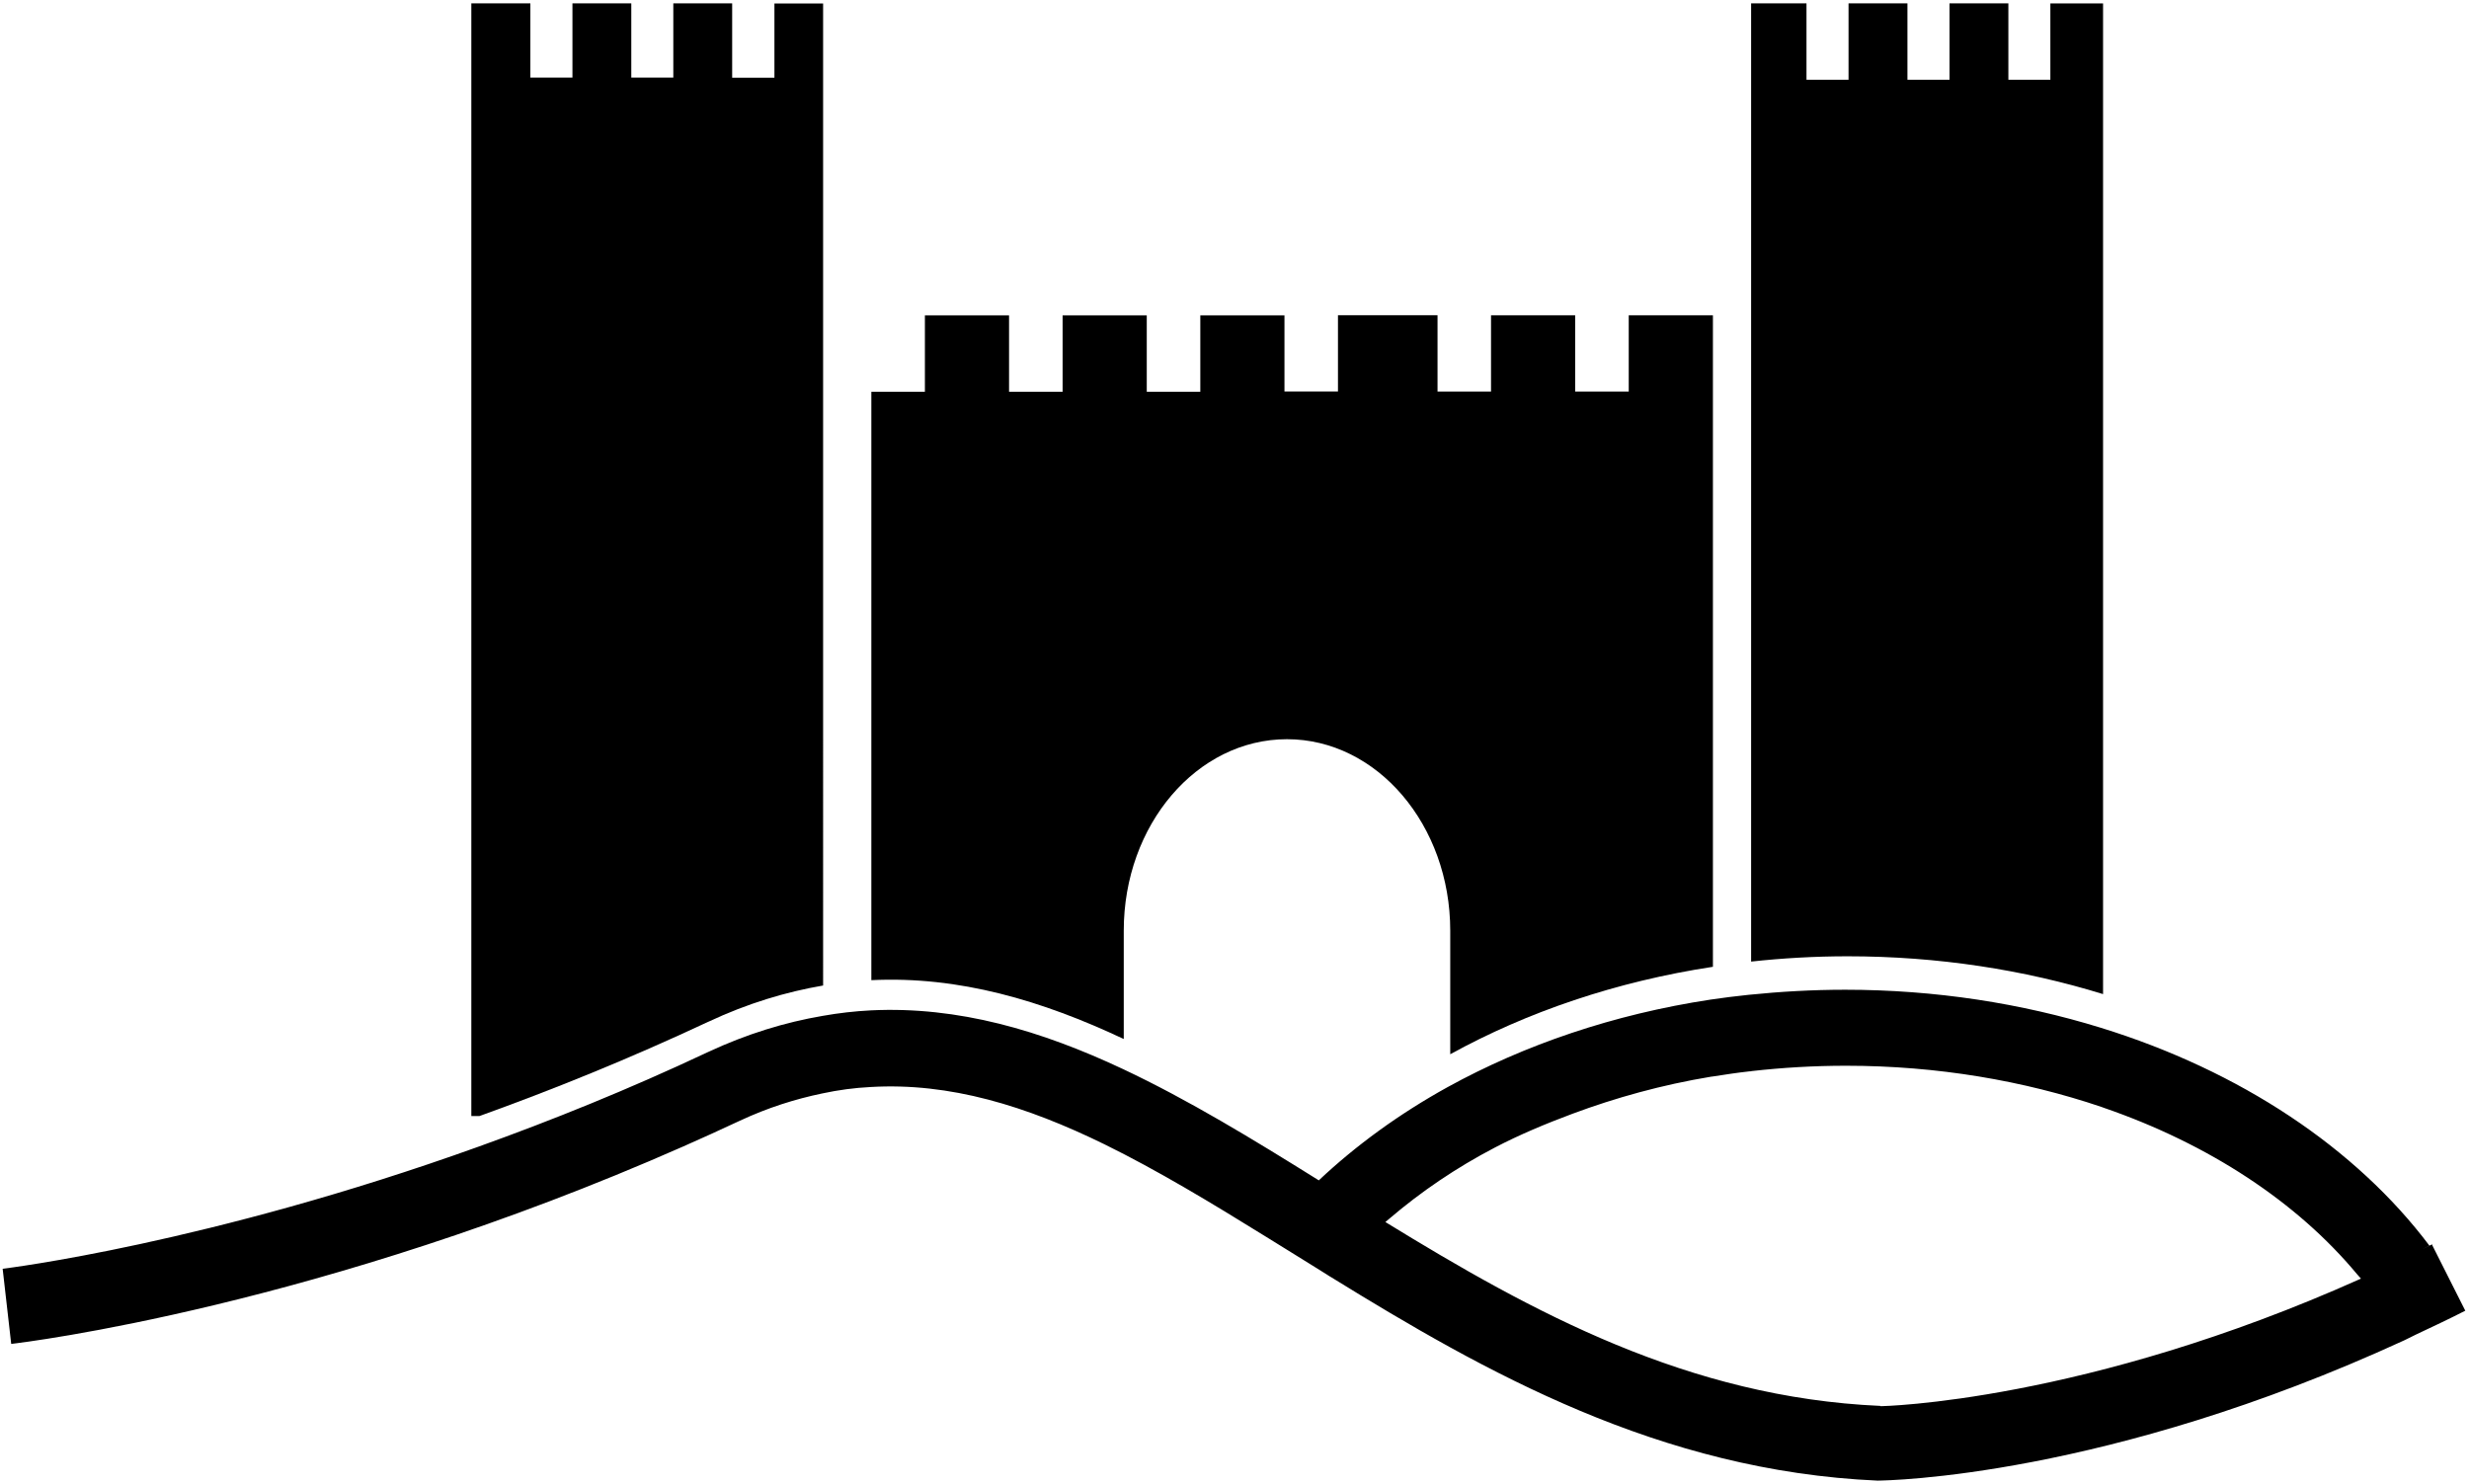 <svg xmlns="http://www.w3.org/2000/svg" viewBox="4 6.1 92.3 55.5">
	<path d="M30.484 44.305c1.472-.69 2.895-1.115 4.287-1.354V6.23h-1.82v2.776h-1.58v-2.78h-2.2v2.776H27.6V6.226h-2.2v2.776h-1.573V6.226H21.62v41.606h.302c2.7-.97 5.59-2.135 8.56-3.527zM82.62 43.27V6.227h-1.97v2.856h-1.57V6.226h-2.2v2.856h-1.573V6.226h-2.202v2.856h-1.572V6.226h-2.07v35.83c1.178-.128 2.383-.198 3.607-.198 3.378 0 6.602.505 9.546 1.413zm-36.61 1.668v-4.04c0-3.954 2.733-7.157 6.102-7.157 3.37 0 6.103 3.21 6.103 7.16v4.62c2.87-1.58 6.202-2.72 9.82-3.27V17.89h-3.147v2.853h-2.002V17.89H59.74v2.852h-2v-2.854h-3.722v2.853h-2v-2.85h-3.146v2.86H46.87v-2.86h-3.146v2.86h-2.002v-2.86h-3.146v2.86h-2.002v22c3.277-.16 6.38.76 9.436 2.2z"/>
	<path d="M94.943 52.646c-.004-.007-.008-.014-.014-.02-.04.018-.73.36-.11.05-2.74-3.642-7.07-6.536-12.29-8.147-2.95-.91-6.17-1.42-9.55-1.42-1.23 0-2.43.07-3.61.19-.48.05-.96.11-1.43.18-3.62.55-6.95 1.69-9.82 3.27-1.81 1-3.43 2.18-4.82 3.49l-.01-.01c-2.45-1.53-4.86-3-7.3-4.15-3.06-1.44-6.16-2.36-9.44-2.198-.6.03-1.2.1-1.8.206-1.4.24-2.82.67-4.29 1.356-2.97 1.4-5.86 2.56-8.56 3.53-10.12 3.64-17.7 4.556-17.8 4.57l.32 2.81c.49-.058 11.52-1.385 25.11-7.378.7-.31 1.41-.63 2.13-.968 1.05-.49 2.07-.81 3.08-1.02.605-.13 1.206-.21 1.802-.24 2.97-.177 5.833.714 8.75 2.143 1.975.97 3.98 2.18 6.06 3.47l.92.57.87.54.48.3c.04.025.07.05.12.075 5.77 3.562 12.3 7.26 20.45 7.62.366-.005 8.54-.12 19.684-5.244l.082-.04.364-.18c.605-.285 1.22-.573 1.84-.89l-1.26-2.5zM74.29 58.67c-7.175-.317-12.983-3.488-18.5-6.875.053-.047.11-.09.163-.137 1.16-.99 2.475-1.89 3.938-2.652.91-.475 1.89-.885 2.89-1.258 1.62-.603 3.35-1.084 5.18-1.387l.08-.01c.45-.07.9-.14 1.36-.19.03 0 .05 0 .08-.01 1.15-.13 2.33-.2 3.53-.2 3.42 0 6.65.56 9.55 1.54l.08.03c3.95 1.36 7.24 3.54 9.47 6.22.05.06.1.11.15.17-10.32 4.63-17.93 4.77-17.95 4.77z"/>
</svg>
